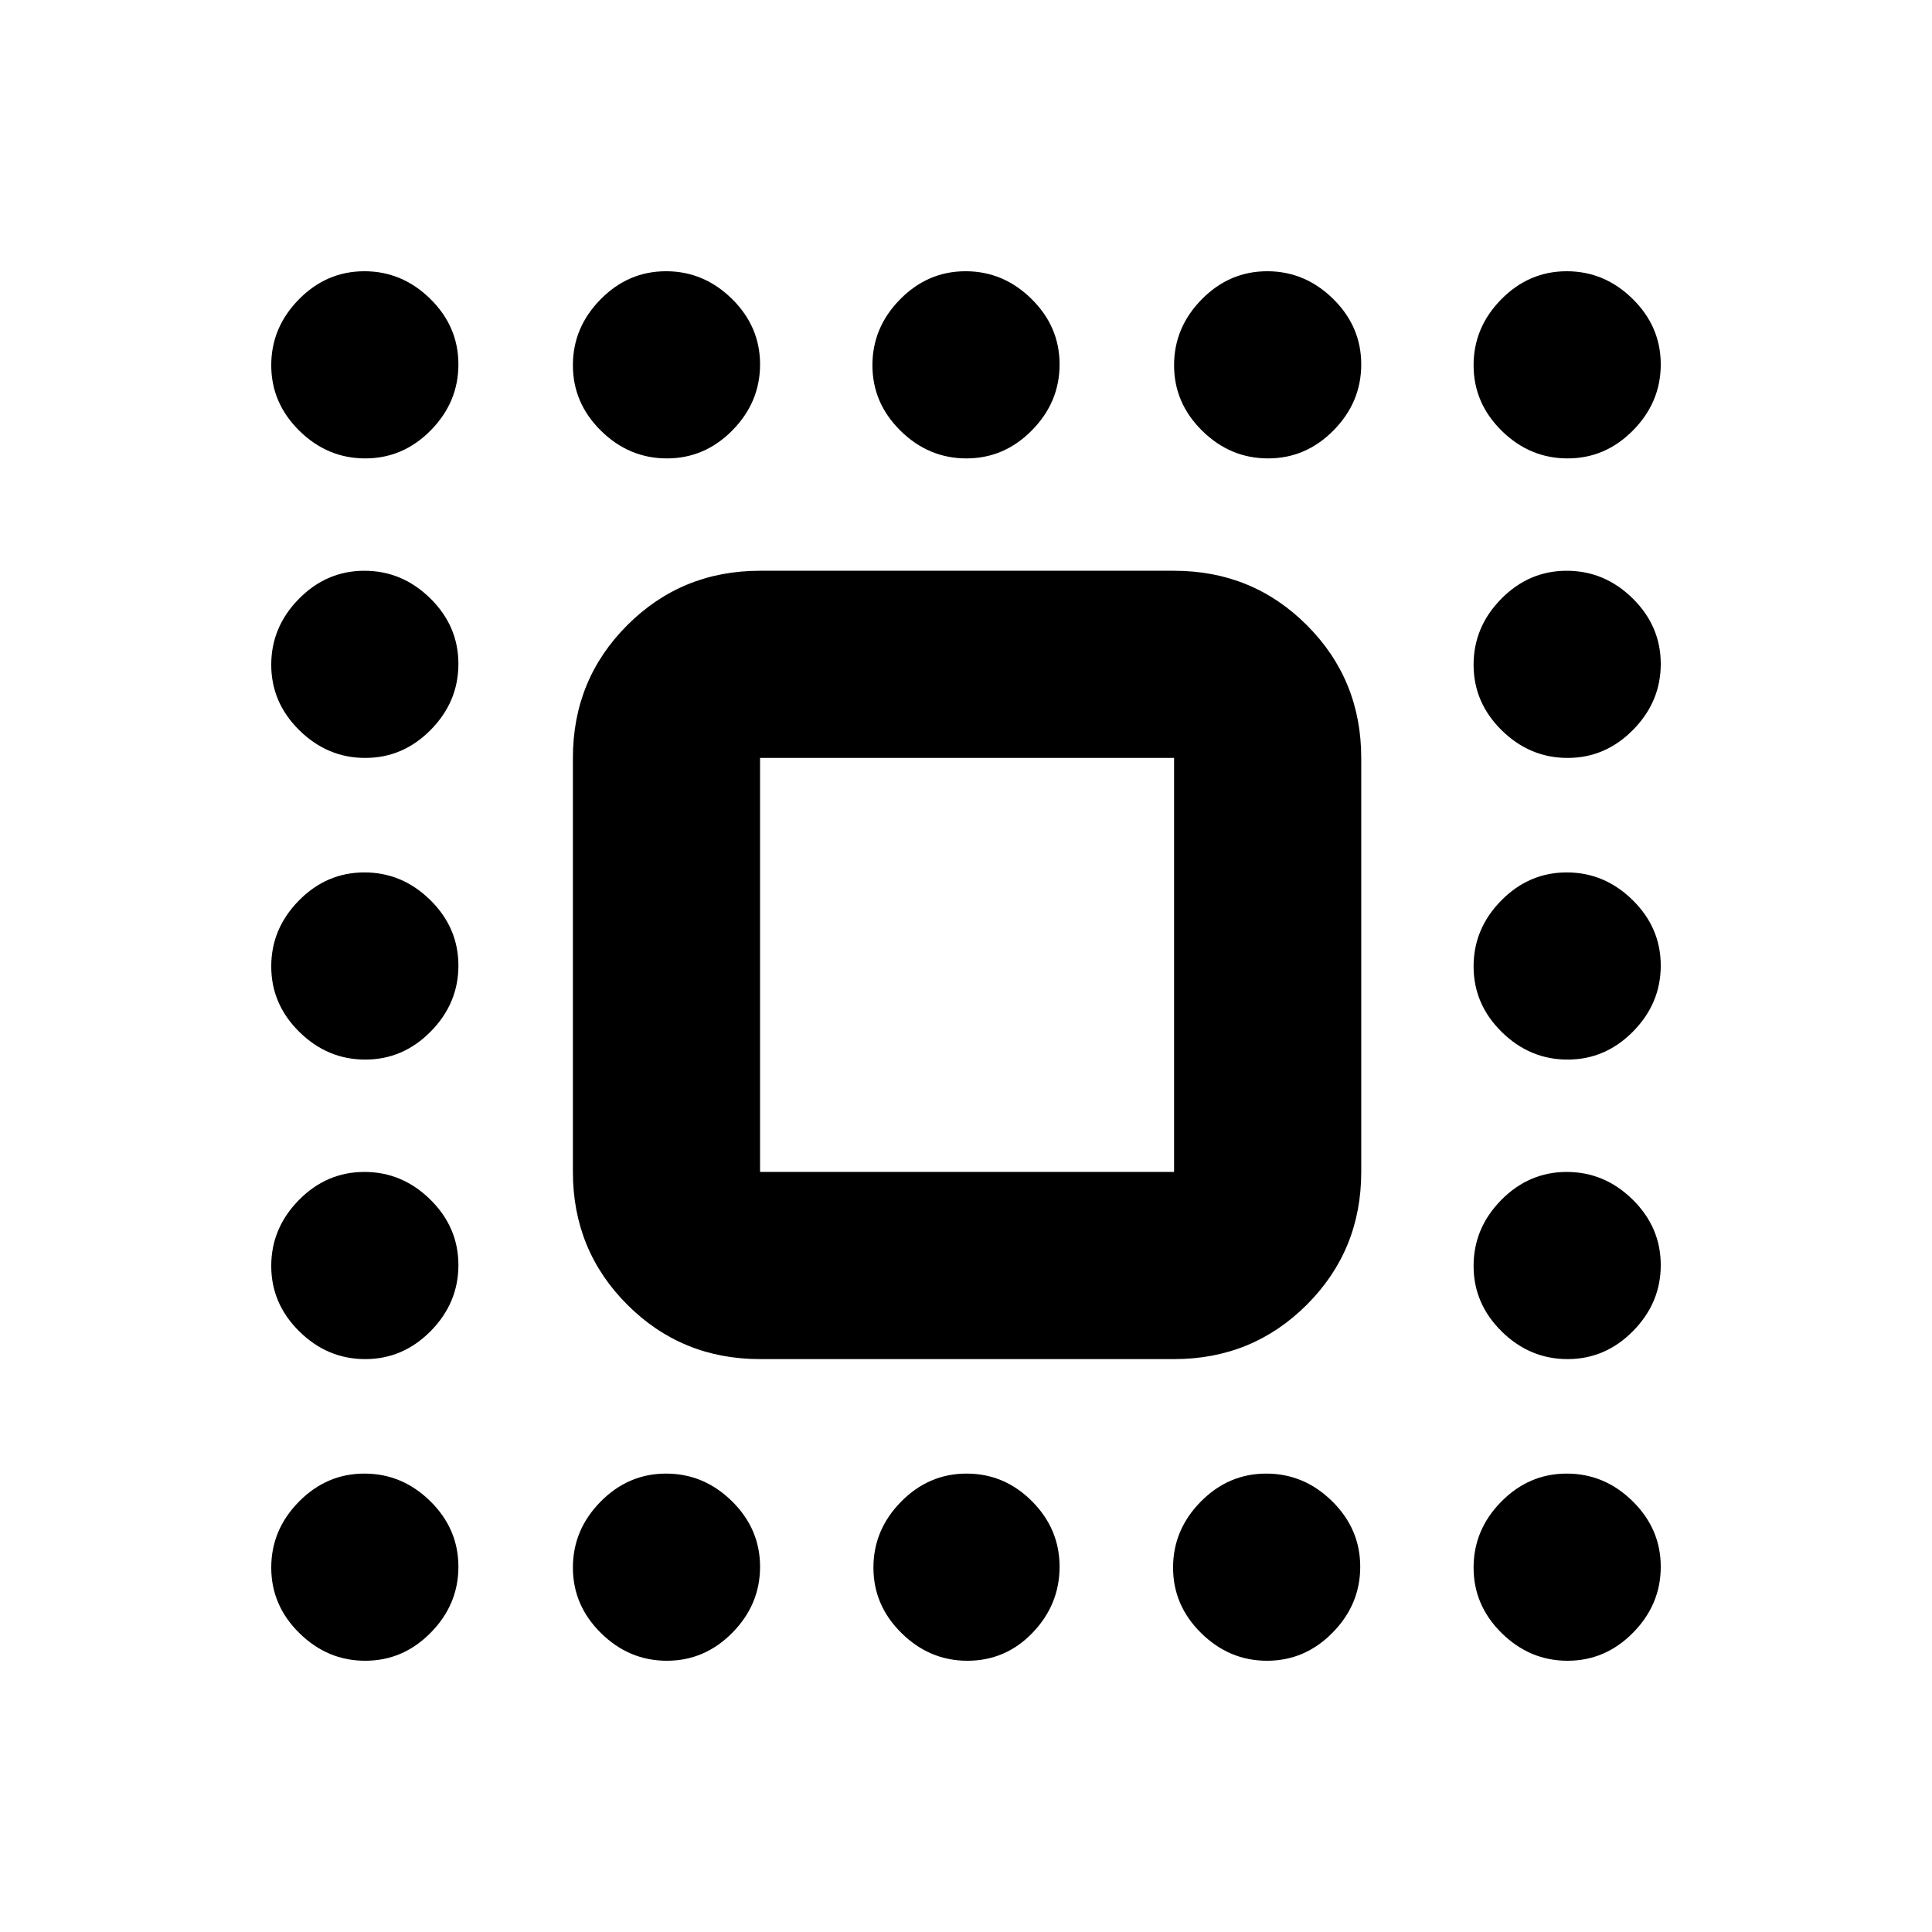 <svg xmlns="http://www.w3.org/2000/svg" height="20" viewBox="0 -960 960 960" width="20"><path d="M181.49-732.22q-18.79 0-32.75-13.74-13.96-13.75-13.96-32.55 0-18.79 13.75-32.75 13.74-13.96 32.54-13.96 18.8 0 32.76 13.75 13.95 13.74 13.95 32.54 0 18.8-13.74 32.76-13.75 13.95-32.55 13.95Zm149.89 0q-18.79 0-32.75-13.74-13.96-13.75-13.96-32.55 0-18.79 13.75-32.75t32.54-13.96q18.8 0 32.76 13.75 13.95 13.74 13.95 32.54 0 18.8-13.74 32.76-13.75 13.95-32.55 13.95Zm148.83 0q-18.8 0-32.75-13.74-13.96-13.75-13.96-32.55 0-18.79 13.75-32.75 13.74-13.96 32.54-13.96 18.8 0 32.75 13.75 13.96 13.74 13.96 32.54 0 18.8-13.75 32.76-13.74 13.95-32.54 13.95Zm149.89 0q-18.8 0-32.75-13.74-13.96-13.75-13.96-32.55 0-18.79 13.75-32.75 13.74-13.96 32.54-13.96 18.8 0 32.76 13.75 13.95 13.74 13.95 32.54 0 18.8-13.74 32.76-13.75 13.95-32.55 13.95Zm148.83 0q-18.8 0-32.76-13.74-13.95-13.75-13.95-32.55 0-18.79 13.74-32.75 13.75-13.96 32.55-13.96 18.79 0 32.75 13.75 13.96 13.74 13.96 32.54 0 18.8-13.75 32.76-13.74 13.95-32.54 13.95ZM181.49-583.39q-18.79 0-32.75-13.75-13.96-13.74-13.96-32.54 0-18.8 13.75-32.76 13.74-13.95 32.54-13.95 18.8 0 32.76 13.74 13.95 13.75 13.95 32.55 0 18.8-13.74 32.75-13.75 13.96-32.55 13.96Zm597.44 0q-18.8 0-32.76-13.75-13.95-13.74-13.95-32.54 0-18.8 13.74-32.76 13.75-13.95 32.55-13.95 18.79 0 32.75 13.74 13.96 13.75 13.96 32.55 0 18.8-13.75 32.75-13.74 13.96-32.54 13.96ZM181.49-433.5q-18.79 0-32.75-13.75-13.96-13.74-13.96-32.54 0-18.8 13.75-32.75 13.74-13.96 32.54-13.96 18.8 0 32.76 13.75 13.95 13.74 13.95 32.54 0 18.8-13.74 32.75-13.75 13.96-32.55 13.96Zm597.44 0q-18.8 0-32.76-13.75-13.95-13.74-13.95-32.54 0-18.8 13.74-32.75 13.75-13.96 32.55-13.96 18.79 0 32.75 13.75 13.96 13.74 13.96 32.54 0 18.8-13.75 32.75-13.74 13.96-32.54 13.96ZM181.49-284.67q-18.79 0-32.75-13.75t-13.96-32.54q0-18.8 13.75-32.76 13.74-13.95 32.54-13.95 18.8 0 32.76 13.74 13.95 13.75 13.95 32.55 0 18.79-13.74 32.75-13.75 13.96-32.55 13.96Zm597.44 0q-18.8 0-32.76-13.75-13.95-13.75-13.95-32.54 0-18.8 13.74-32.76 13.75-13.95 32.55-13.95 18.79 0 32.75 13.74 13.96 13.75 13.96 32.55 0 18.79-13.75 32.75-13.74 13.96-32.54 13.96ZM181.49-134.78q-18.79 0-32.75-13.75-13.96-13.74-13.96-32.54 0-18.8 13.75-32.76 13.74-13.95 32.54-13.95 18.8 0 32.76 13.74 13.95 13.75 13.95 32.55 0 18.79-13.74 32.75-13.75 13.96-32.55 13.96Zm149.89 0q-18.79 0-32.75-13.75-13.96-13.74-13.96-32.54 0-18.8 13.75-32.76 13.75-13.95 32.54-13.95 18.8 0 32.76 13.74 13.95 13.75 13.95 32.55 0 18.79-13.74 32.75-13.75 13.96-32.55 13.96Zm149.33 0q-18.8 0-32.75-13.75Q434-162.27 434-181.07q0-18.8 13.75-32.76 13.74-13.95 32.54-13.95 18.8 0 32.5 13.74 13.71 13.75 13.71 32.55 0 18.79-13.38 32.75-13.39 13.96-32.41 13.96Zm148.89 0q-18.8 0-32.75-13.75-13.96-13.74-13.96-32.54 0-18.8 13.75-32.76 13.74-13.95 32.54-13.95 18.8 0 32.76 13.74 13.95 13.75 13.95 32.55 0 18.79-13.74 32.75-13.75 13.96-32.55 13.96Zm149.33 0q-18.8 0-32.76-13.75-13.95-13.74-13.95-32.54 0-18.8 13.74-32.76 13.75-13.95 32.55-13.95 18.79 0 32.75 13.74 13.96 13.75 13.96 32.55 0 18.79-13.75 32.75-13.74 13.96-32.54 13.96ZM377.67-284.67q-38.94 0-65.97-27.03t-27.03-65.97v-205.72q0-38.94 27.03-65.97t65.97-27.03h205.72q38.94 0 65.97 27.03t27.03 65.97v205.72q0 38.94-27.03 65.97t-65.97 27.03H377.67Zm0-93h205.72v-205.72H377.67v205.72Z"/></svg>